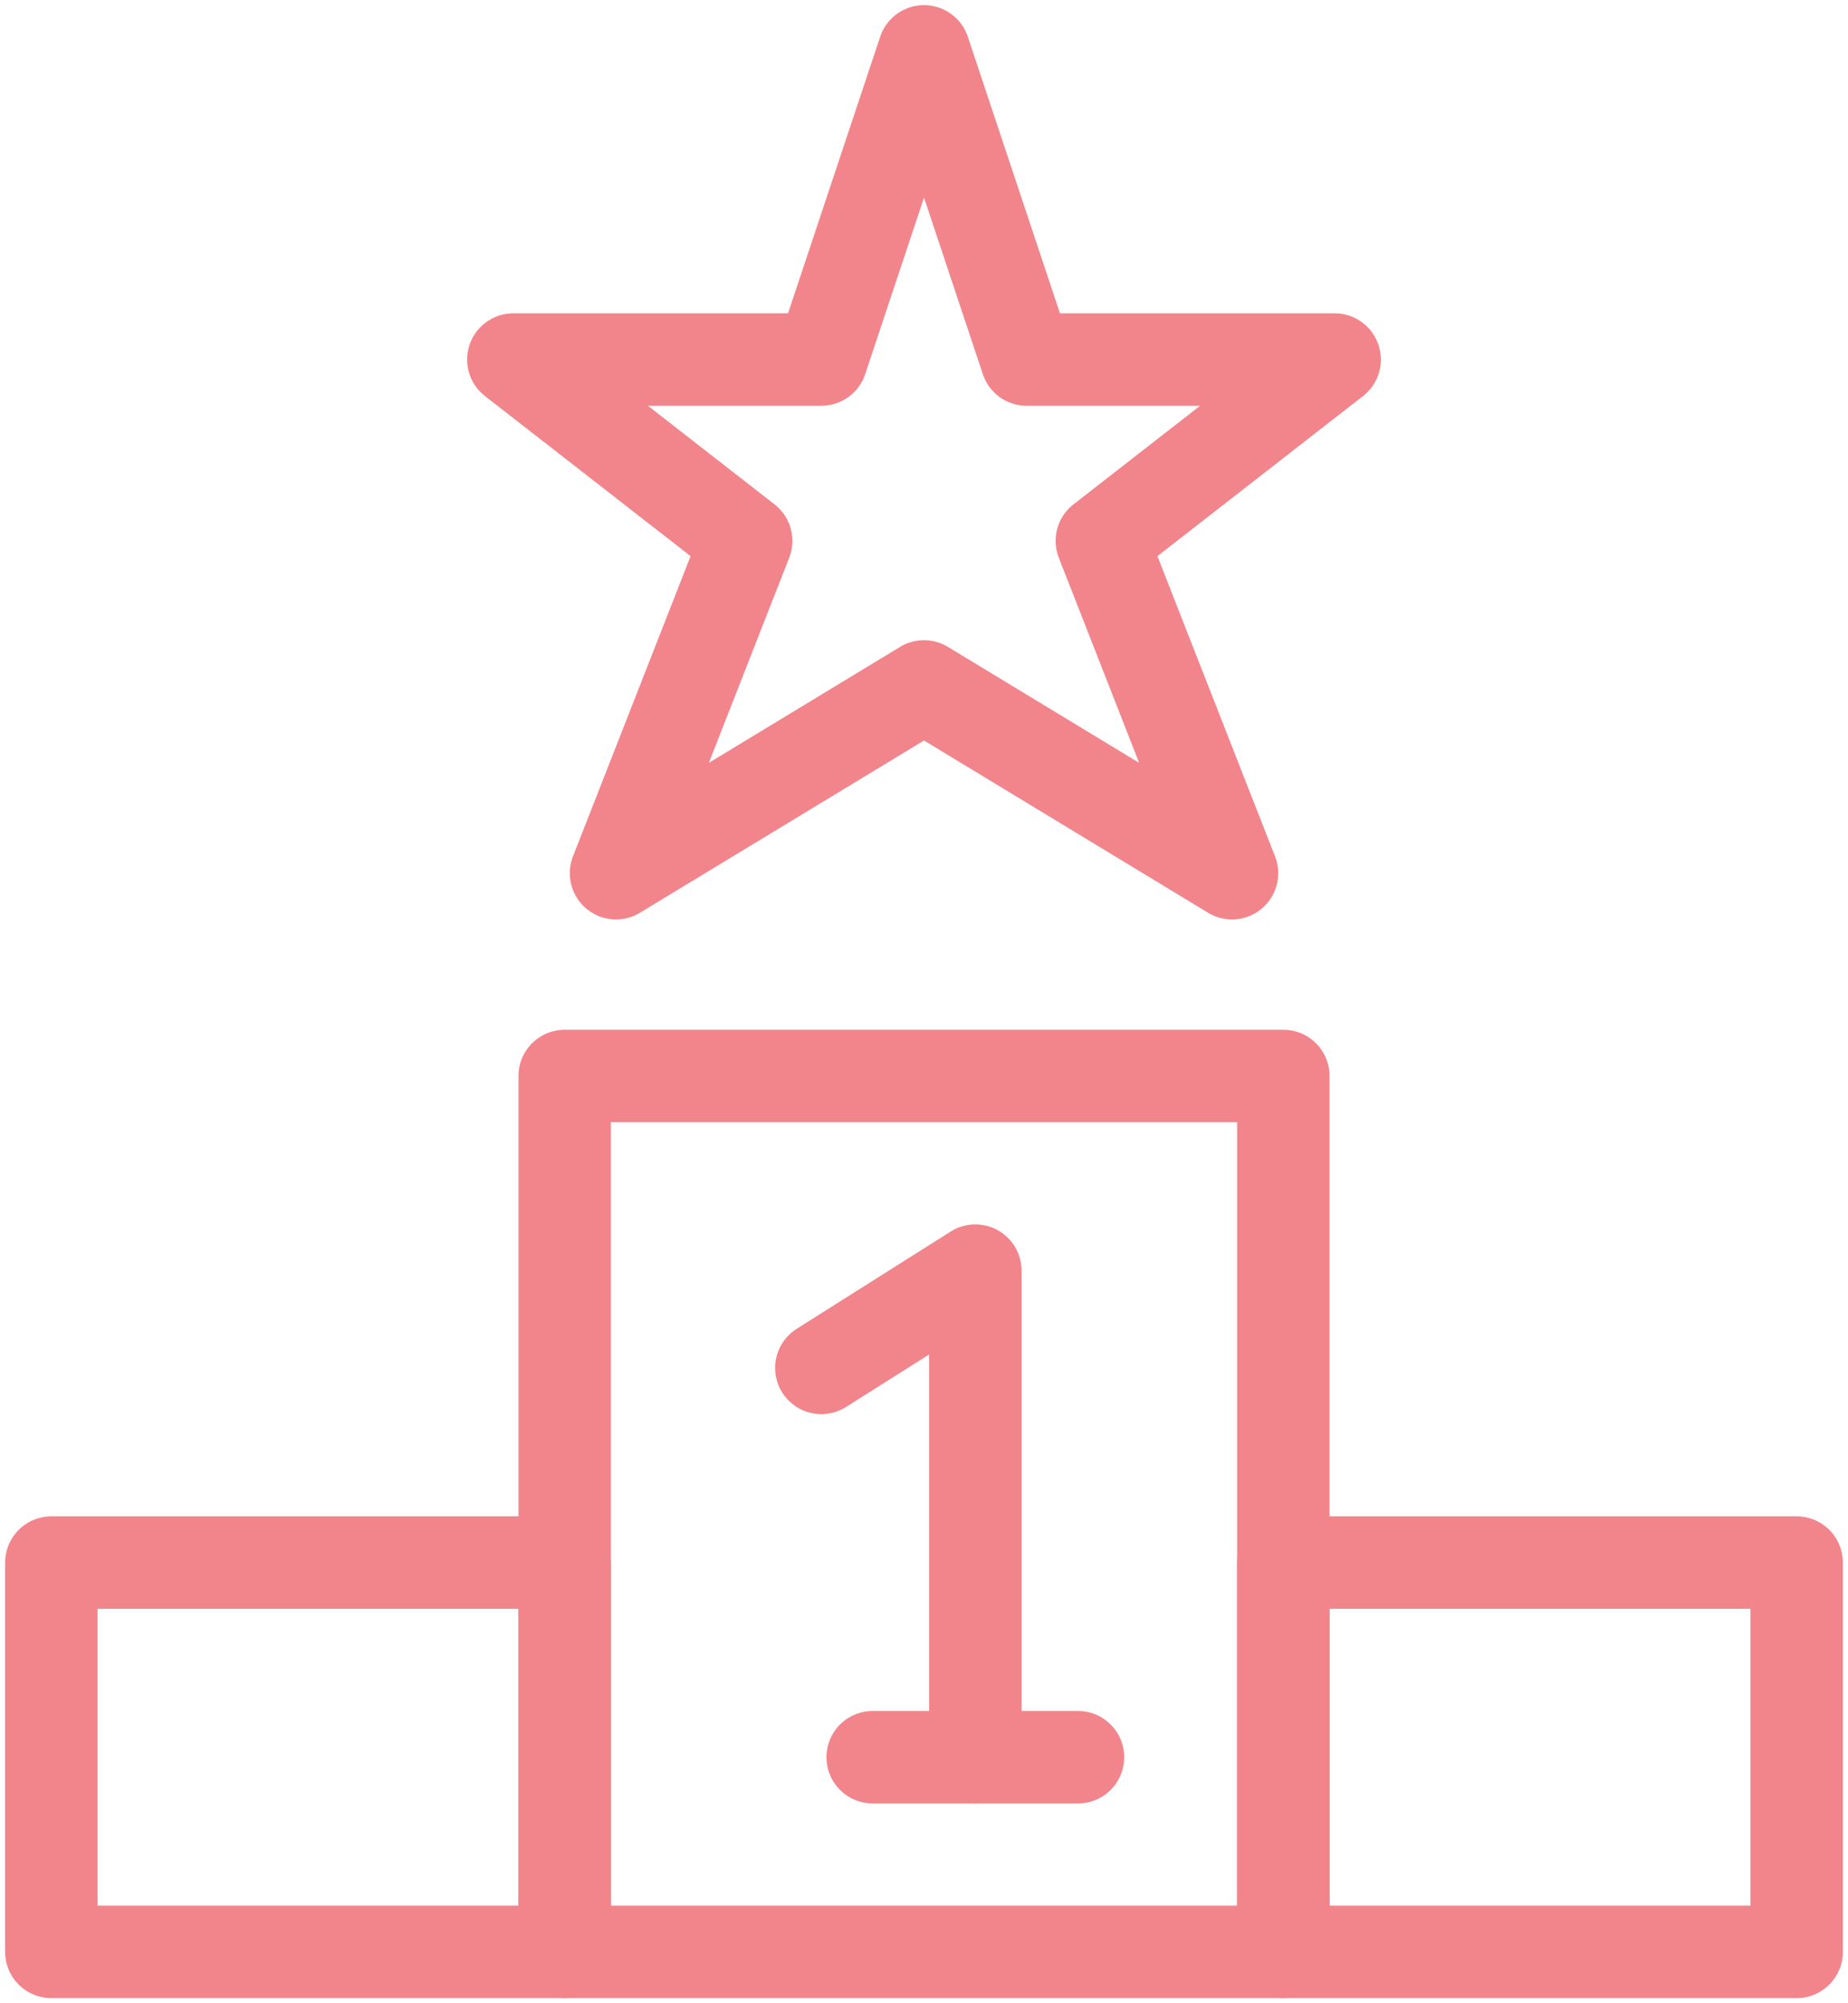 <svg width="36" height="39" viewBox="0 0 36 39" fill="none" xmlns="http://www.w3.org/2000/svg">
<g opacity="0.5">
<path fill-rule="evenodd" clip-rule="evenodd" d="M11 38H25V20.948H11V38Z" stroke="#E30B17" stroke-width="1.8" stroke-linecap="round" stroke-linejoin="round"/>
<path fill-rule="evenodd" clip-rule="evenodd" d="M25 38H35V30.421H25V38Z" stroke="#E30B17" stroke-width="1.8" stroke-linecap="round" stroke-linejoin="round"/>
<path fill-rule="evenodd" clip-rule="evenodd" d="M1 38H11V30.421H1V38Z" stroke="#E30B17" stroke-width="1.8" stroke-linecap="round" stroke-linejoin="round"/>
<path d="M17 34.21H21" stroke="#E30B17" stroke-width="1.8" stroke-linecap="round" stroke-linejoin="round"/>
<path d="M19 34.21V24.737L16 26.631" stroke="#E30B17" stroke-width="1.8" stroke-linecap="round" stroke-linejoin="round"/>
<path fill-rule="evenodd" clip-rule="evenodd" d="M26 7H20L18 1L16 7H10L14.536 10.53L12 17L18 13.364L24 17L21.464 10.53L26 7Z" stroke="#E30B17" stroke-width="1.8" stroke-linecap="round" stroke-linejoin="round"/>
</g>
</svg>
